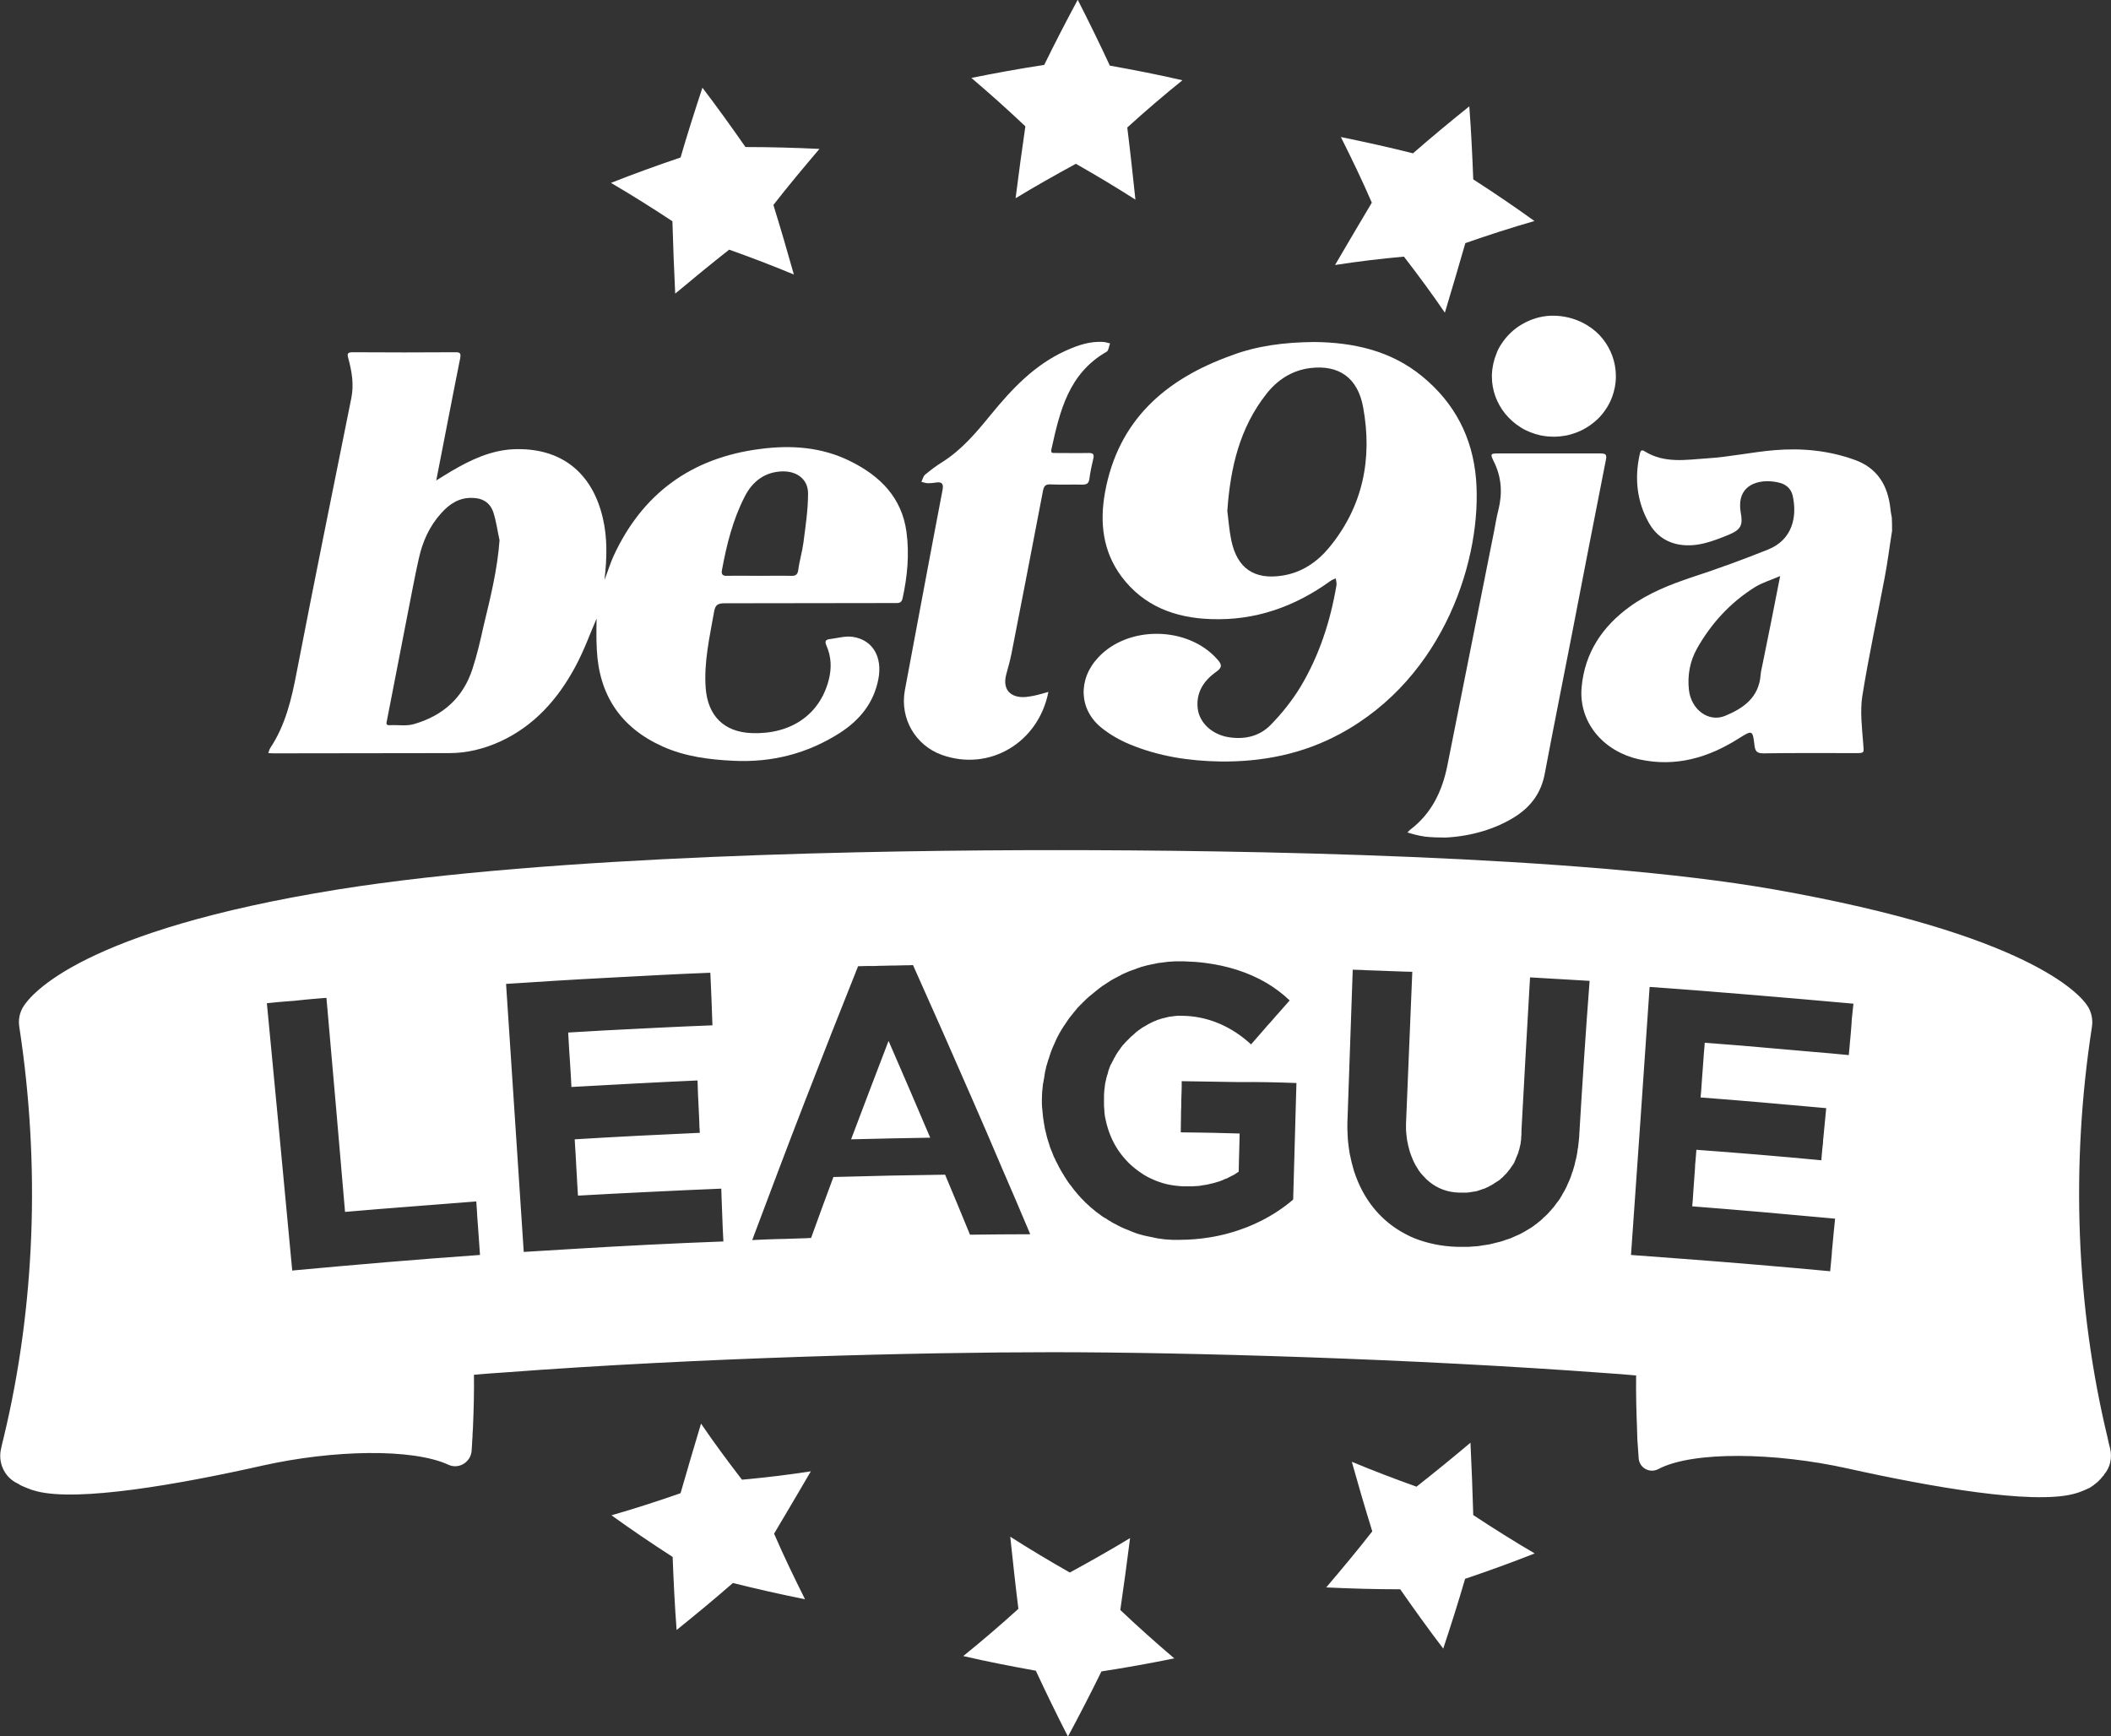 <?xml version="1.0" encoding="utf-8"?>
<!-- Generator: Adobe Illustrator 21.0.0, SVG Export Plug-In . SVG Version: 6.00 Build 0)  -->
<svg version="1.1" id="Layer_1" xmlns="http://www.w3.org/2000/svg" xmlns:xlink="http://www.w3.org/1999/xlink" x="0px" y="0px"
	 viewBox="0 0 907.3 746.3" enable-background="new 0 0 907.3 746.3" xml:space="preserve" fill="#ffffff">
<rect x="0" y="0" width="907.3" height="746.3" fill="#333333" stroke="none"/>
<g>
	<path d="M906.9,622.5c-0.4-1.5-0.8-3.1-1.1-4.7c-13.5-56-15.9-117-6.7-176.4c0.5-3.2-0.2-6.5-2-9.2c-3.3-4.9-25.2-30.6-134.6-49.9
		c-83.6-14.7-229.3-16.9-308.7-16.9c-75.6,0-216.3,2.2-308.5,16.9C35.1,400,13.3,427.4,10,432.7c-1.6,2.6-2.2,5.7-1.7,8.7
		c9.1,59.4,6.8,120.3-6.7,176.4c-0.4,1.6-0.8,3.1-1.1,4.7c-1.5,6,1.3,12.3,6.8,15c0.1,0,0.2,0.1,0.2,0.1c0,0-0.1,0-0.1,0
		c0,0,0,0,0.1,0c0.2,0.1,0.4,0.2,0.6,0.3c0.1,0.1,0.3,0.2,0.4,0.3c0.2,0.1,0.4,0.2,0.6,0.3c0.1,0.1,0.3,0.2,0.5,0.2
		c0.2,0.1,0.4,0.2,0.6,0.3c0.2,0.1,0.3,0.2,0.5,0.2c0.2,0.1,0.5,0.2,0.7,0.3c0.2,0.1,0.3,0.1,0.5,0.2c0.2,0.1,0.5,0.2,0.8,0.3
		c0.2,0.1,0.3,0.1,0.5,0.2c0.3,0.1,0.6,0.2,0.9,0.3c0.1,0,0.3,0.1,0.4,0.1c0.5,0.1,0.9,0.3,1.4,0.4c17.8,4.5,60.2-2.8,97.1-11.1
		c30-6.7,64.2-7.5,79.8-0.3c4.4,2,9.5-1.1,9.9-6c0.1-1,0.1-2,0.2-3.1c0,0,0,0,0,0c0-0.1,0-0.2,0-0.3c0.1-1,0.1-2,0.2-3.1
		c0-0.2,0-0.5,0-0.7c0.1-1,0.1-2,0.2-3c0-0.2,0-0.3,0-0.5c0,0,0,0,0,0c0.3-6.9,0.5-14.5,0.4-22c4.3-0.4,8.6-0.7,13.1-1
		c84.6-6.4,179.6-8.7,235.3-8.7c58.5,0,155,2.8,238.5,9c4.3,0.3,8.5,0.6,12.6,1c-0.1,7.8,0.1,15.8,0.4,22.9c0,0,0,0,0,0
		c0,0.2,0,0.4,0,0.6c0,1,0.1,1.9,0.1,2.9c0,0.2,0,0.4,0,0.7c0.2,3,0.4,5.9,0.6,8.5c0.3,4.2,4.8,6.6,8.5,4.6
		c14.9-7.8,50.2-7.1,81-0.3c36.9,8.2,79.3,15.5,97.1,11.1c0.5-0.1,1-0.3,1.4-0.4c0.2,0,0.3-0.1,0.4-0.1c0.3-0.1,0.6-0.2,0.9-0.3
		c0.2-0.1,0.3-0.1,0.5-0.2c0.3-0.1,0.5-0.2,0.8-0.3c0.2-0.1,0.3-0.1,0.5-0.2c0.2-0.1,0.5-0.2,0.7-0.3c0.2-0.1,0.3-0.2,0.5-0.2
		c0.2-0.1,0.4-0.2,0.6-0.3c0.2-0.1,0.3-0.2,0.5-0.2c0.2-0.1,0.4-0.2,0.6-0.3c0.1-0.1,0.3-0.2,0.4-0.3c0.2-0.1,0.4-0.2,0.5-0.3
		c0.1-0.1,0.3-0.2,0.4-0.3c0.2-0.1,0.3-0.2,0.5-0.4c0.1-0.1,0.3-0.2,0.4-0.3c0.2-0.1,0.3-0.2,0.5-0.4c0.1-0.1,0.2-0.2,0.4-0.3
		c0.1-0.1,0.3-0.2,0.4-0.4c0.1-0.1,0.2-0.2,0.3-0.3c0.1-0.1,0.3-0.3,0.4-0.4c0.1-0.1,0.2-0.2,0.3-0.3c0.1-0.1,0.2-0.3,0.3-0.4
		c0.1-0.1,0.2-0.2,0.3-0.3c0.1-0.1,0.2-0.3,0.3-0.4c0.1-0.1,0.2-0.2,0.3-0.3c0.1-0.1,0.2-0.2,0.3-0.4c0,0,0.1-0.1,0.1-0.1
		c0,0-0.1,0-0.1,0C906.9,630.9,907.9,626.6,906.9,622.5z M125.6,546.1c-3.6-38.3-7.2-76.6-10.9-114.9v0c3.8-0.4,6.9-0.7,9.9-0.9
		c0.5,0,1-0.1,1.5-0.1c1-0.1,1.9-0.2,2.9-0.3c1-0.1,1.9-0.2,2.9-0.3c2.5-0.2,5.2-0.5,8.4-0.7c2.7,30.7,5.4,61.3,8,92
		c9.4-0.8,18.8-1.6,28.2-2.3c9.4-0.7,18.8-1.5,28.2-2.2c0.2,2.3,0.3,4.3,0.4,6.2c0,0.5,0.1,0.9,0.1,1.4c0.1,0.9,0.1,1.8,0.2,2.6
		c0.3,3.9,0.5,7.6,0.9,12.8C179.4,541.3,152.5,543.6,125.6,546.1z M246.5,536.8c-7.1,0.4-14.3,0.9-21.4,1.3
		c-1.3-19.2-2.5-38.4-3.8-57.6c-1.3-19.2-2.5-38.4-3.8-57.6v0c7.3-0.5,14.6-0.9,21.9-1.4c14.6-0.9,29.3-1.6,43.9-2.4
		c7.3-0.4,14.6-0.7,22-1c0.4,9,0.6,13.5,0.9,22.6c-15.5,0.6-31,1.4-46.5,2.2c-5.2,0.3-10.3,0.6-15.5,0.9c0.3,5.3,0.5,9,0.8,13
		c0.2,3.1,0.4,6.3,0.6,10.4c18.1-1,36.1-2,54.2-2.8c0,1.1,0.1,2.2,0.1,3.2c0,1,0.1,2,0.1,2.9c0.2,3.7,0.3,6.8,0.5,10.4
		c0,0.9,0.1,1.9,0.1,2.9c0,0.5,0,1,0.1,1.5c0,0.5,0,1.1,0.1,1.6v0c-17.9,0.8-35.9,1.7-53.8,2.8c0.1,2.4,0.3,4.5,0.4,6.5
		s0.2,3.8,0.3,5.6c0.1,2.3,0.3,4.5,0.4,7.1c0.1,1.5,0.2,3.2,0.3,5c10.3-0.6,20.5-1.1,30.8-1.6c10.3-0.5,20.5-1,30.8-1.4
		c0,1.1,0.1,2.2,0.1,3.2c0.1,3,0.2,5.6,0.3,8.1c0,0.8,0.1,1.7,0.1,2.6c0,0.9,0.1,1.7,0.1,2.7c0.1,1.8,0.2,3.8,0.3,6.1
		C289.4,534.4,267.9,535.5,246.5,536.8z M442.8,530.5c-10.4,0-15.6,0.1-25.9,0.2c-4.2-10.3-6.4-15.5-10.7-25.8c-8,0.1-16,0.3-24,0.4
		c-8,0.2-16,0.4-24,0.6c-3.9,10.5-5.8,15.7-9.6,26.2c-0.6,0-1.2,0-1.8,0.1c-1.2,0-2.3,0.1-3.4,0.1c-1.1,0-2.1,0.1-3.1,0.1
		c-1,0-2,0.1-2.9,0.1c-1.4,0-2.8,0.1-4.3,0.1c-2.9,0.1-6,0.2-9.8,0.4c7.4-19.7,14.8-39.4,22.4-59s15.3-39.2,23.1-58.7
		c2.4-0.1,4.4-0.1,6.4-0.1c1,0,1.9,0,2.8-0.1c0.5,0,0.9,0,1.3,0c1.3,0,2.7-0.1,4-0.1c0.5,0,0.9,0,1.4,0c1.4,0,2.8-0.1,4.4-0.1
		c1.1,0,2.2,0,3.3-0.1c8.6,19.2,17.1,38.4,25.5,57.7c4.2,9.6,8.4,19.3,12.5,29C434.6,511.1,438.7,520.8,442.8,530.5L442.8,530.5z
		 M557.2,465.5c-0.5,16.7-0.9,33.4-1.4,50.1c-4.2,3.6-8.8,6.6-13.7,9.1c-2,1-4,1.9-6,2.7c-5.1,2-10.4,3.5-15.9,4.4
		c-4.3,0.7-8.7,1.1-13.1,1.1c-0.2,0-0.3,0-0.5,0c-0.4,0-0.9,0-1.3,0c-0.5,0-1,0-1.5,0c-0.5,0-1-0.1-1.6-0.1c-0.5,0-1-0.1-1.5-0.1
		c-0.5-0.1-1-0.1-1.5-0.2c-0.5-0.1-1-0.1-1.5-0.2c-0.5-0.1-1-0.2-1.5-0.3c-0.5-0.1-1-0.2-1.4-0.3c-0.5-0.1-1-0.2-1.5-0.3
		c-0.5-0.1-0.9-0.2-1.4-0.3c-0.5-0.1-1-0.3-1.5-0.4c-0.5-0.1-0.9-0.3-1.4-0.4c-0.5-0.2-1-0.3-1.4-0.5c-0.4-0.2-0.9-0.3-1.3-0.5
		c-0.5-0.2-0.9-0.4-1.4-0.6c-0.4-0.2-0.9-0.3-1.3-0.5c-0.5-0.2-0.9-0.4-1.4-0.6c-0.4-0.2-0.8-0.4-1.2-0.6c-0.5-0.2-0.9-0.5-1.3-0.7
		c-0.4-0.2-0.8-0.4-1.2-0.6c-0.4-0.2-0.9-0.5-1.3-0.8c-0.4-0.2-0.8-0.4-1.2-0.7c-0.4-0.3-0.8-0.6-1.3-0.8c-0.4-0.2-0.7-0.5-1.1-0.7
		c-0.4-0.3-0.8-0.6-1.2-0.9c-0.4-0.3-0.7-0.5-1.1-0.8c-0.4-0.3-0.8-0.6-1.2-1c-0.3-0.3-0.7-0.5-1-0.8c-0.4-0.3-0.8-0.7-1.1-1
		c-0.3-0.3-0.7-0.6-1-0.9c-0.4-0.3-0.7-0.7-1.1-1.1c-0.3-0.3-0.6-0.6-0.9-0.9c-0.4-0.4-0.7-0.7-1-1.1c-0.3-0.3-0.6-0.6-0.9-1
		c-0.3-0.4-0.7-0.8-1-1.2c-0.3-0.3-0.6-0.7-0.8-1c-0.3-0.4-0.6-0.8-0.9-1.2c-0.3-0.3-0.5-0.7-0.8-1c-0.3-0.4-0.6-0.9-0.9-1.3
		c-0.2-0.4-0.5-0.7-0.7-1.1c-0.3-0.4-0.6-0.9-0.8-1.3c-0.2-0.4-0.5-0.7-0.7-1.1c-0.3-0.5-0.5-0.9-0.8-1.4c-0.2-0.4-0.4-0.7-0.6-1.1
		c-0.2-0.5-0.5-1-0.7-1.4c-0.2-0.4-0.4-0.8-0.6-1.1c-0.2-0.5-0.4-1-0.7-1.5c-0.2-0.4-0.4-0.8-0.5-1.2c-0.2-0.5-0.4-1-0.6-1.5
		c-0.2-0.4-0.3-0.8-0.5-1.2c-0.2-0.5-0.4-1.1-0.5-1.6c-0.1-0.4-0.3-0.8-0.4-1.2c-0.2-0.5-0.3-1.1-0.5-1.6c-0.1-0.4-0.2-0.8-0.3-1.2
		c-0.1-0.6-0.3-1.1-0.4-1.7c-0.1-0.4-0.2-0.8-0.3-1.2c-0.1-0.6-0.2-1.2-0.3-1.8c-0.1-0.4-0.2-0.8-0.2-1.2c-0.1-0.6-0.2-1.3-0.3-1.9
		c0-0.4-0.1-0.7-0.1-1.1c-0.1-0.7-0.1-1.4-0.2-2.1c0-0.3-0.1-0.6-0.1-0.9c-0.1-1-0.1-2-0.1-3.1c0-0.1,0-0.1,0-0.2s0-0.1,0-0.2v0
		c0,0,0,0,0,0c0-1,0.1-2,0.1-3c0-0.3,0.1-0.7,0.1-1c0.1-0.7,0.1-1.3,0.2-2c0-0.4,0.1-0.8,0.2-1.2c0.1-0.6,0.2-1.2,0.3-1.8
		c0.1-0.4,0.2-0.8,0.2-1.3c0.1-0.6,0.2-1.1,0.3-1.7c0.1-0.4,0.2-0.9,0.3-1.3c0.1-0.5,0.2-1.1,0.4-1.6c0.1-0.4,0.3-0.9,0.4-1.3
		c0.1-0.5,0.3-1,0.5-1.5c0.1-0.4,0.3-0.9,0.4-1.3c0.2-0.5,0.3-1,0.5-1.5c0.2-0.4,0.3-0.9,0.5-1.3c0.2-0.5,0.4-1,0.6-1.4
		c0.2-0.4,0.4-0.8,0.6-1.3c0.2-0.5,0.4-0.9,0.6-1.4c0.2-0.4,0.4-0.8,0.6-1.2c0.2-0.4,0.5-0.9,0.7-1.3c0.2-0.4,0.5-0.8,0.7-1.2
		c0.2-0.4,0.5-0.9,0.8-1.3c0.2-0.4,0.5-0.8,0.8-1.2c0.3-0.4,0.5-0.8,0.8-1.2c0.3-0.4,0.5-0.8,0.8-1.2c0.3-0.4,0.6-0.8,0.9-1.2
		c0.3-0.4,0.6-0.7,0.9-1.1c0.3-0.4,0.6-0.8,0.9-1.1c0.3-0.4,0.6-0.7,0.9-1.1c0.3-0.4,0.6-0.7,1-1.1c0.3-0.3,0.6-0.7,1-1
		c0.3-0.4,0.7-0.7,1-1c0.3-0.3,0.7-0.7,1-1c0.4-0.3,0.7-0.7,1.1-1c0.4-0.3,0.7-0.6,1.1-0.9c0.4-0.3,0.7-0.6,1.1-0.9
		c0.4-0.3,0.7-0.6,1.1-0.9c0.4-0.3,0.8-0.6,1.1-0.9c0.4-0.3,0.8-0.6,1.1-0.8c0.4-0.3,0.8-0.6,1.2-0.8c0.4-0.3,0.8-0.5,1.2-0.8
		c0.4-0.3,0.8-0.5,1.2-0.8c0.4-0.2,0.8-0.5,1.2-0.7c0.4-0.2,0.8-0.5,1.3-0.7c0.4-0.2,0.8-0.4,1.3-0.7c0.4-0.2,0.9-0.4,1.3-0.7
		c0.4-0.2,0.9-0.4,1.3-0.6c0.4-0.2,0.9-0.4,1.4-0.6c0.4-0.2,0.9-0.4,1.3-0.5c0.5-0.2,0.9-0.4,1.4-0.5c0.4-0.2,0.9-0.3,1.3-0.5
		c0.5-0.2,0.9-0.3,1.4-0.5c0.5-0.1,0.9-0.3,1.4-0.4c0.5-0.1,1-0.3,1.5-0.4c0.5-0.1,0.9-0.2,1.4-0.3c0.5-0.1,1-0.2,1.5-0.3
		c0.5-0.1,1-0.2,1.4-0.3c0.5-0.1,1-0.2,1.5-0.2c0.5-0.1,1-0.1,1.5-0.2c0.5-0.1,1-0.1,1.5-0.2c0.5,0,1-0.1,1.5-0.1
		c0.5,0,1-0.1,1.6-0.1c0.5,0,1,0,1.5,0c0.2,0,0.4,0,0.7,0c0.6,0,1.2,0,1.8,0h0c3.1,0.1,6.2,0.3,9.2,0.7c9.2,1.2,18.2,3.9,26.2,8.6
		c3.5,2.1,6.9,4.6,9.9,7.5v0c-1.7,1.9-3.1,3.5-4.5,5.1c-0.3,0.4-0.7,0.8-1,1.1c-0.6,0.7-1.3,1.5-1.9,2.2c-0.6,0.7-1.2,1.4-1.9,2.1
		c-0.6,0.7-1.2,1.4-1.9,2.2c-0.6,0.7-1.3,1.5-2,2.3c-1,1.2-2.2,2.5-3.4,3.9c-8.3-7.7-18.7-12.3-30-12.3c-0.3,0-0.6,0-0.9,0
		c-0.3,0-0.6,0-0.8,0c-0.3,0-0.6,0.1-0.9,0.1c-0.3,0-0.5,0-0.8,0.1c-0.3,0-0.6,0.1-0.9,0.1c-0.3,0-0.5,0.1-0.8,0.1
		c-0.3,0.1-0.6,0.1-0.9,0.2c-0.3,0.1-0.5,0.1-0.8,0.2c-0.3,0.1-0.6,0.2-0.9,0.2c-0.2,0.1-0.5,0.1-0.7,0.2c-0.3,0.1-0.6,0.2-0.9,0.3
		c-0.2,0.1-0.4,0.1-0.7,0.2c-0.3,0.1-0.6,0.2-0.9,0.4c-0.2,0.1-0.4,0.2-0.6,0.2c-0.3,0.1-0.6,0.3-0.9,0.4c-0.2,0.1-0.4,0.2-0.6,0.3
		c-0.3,0.2-0.6,0.3-1,0.5c-0.2,0.1-0.4,0.2-0.5,0.3c-0.3,0.2-0.7,0.4-1,0.6c-0.1,0.1-0.3,0.2-0.4,0.2c-0.3,0.2-0.7,0.4-1,0.6
		c-0.1,0.1-0.3,0.2-0.4,0.3c-0.3,0.2-0.7,0.5-1,0.7c-0.1,0.1-0.3,0.2-0.4,0.3c-0.3,0.2-0.7,0.5-1,0.8c-0.1,0.1-0.2,0.2-0.3,0.3
		c-0.3,0.3-0.7,0.6-1,0.9c-0.1,0.1-0.2,0.2-0.3,0.2c-0.3,0.3-0.6,0.6-0.9,0.9c-0.1,0.1-0.2,0.2-0.3,0.3c-0.3,0.3-0.6,0.6-0.9,0.9
		c-0.1,0.1-0.2,0.2-0.3,0.3c-0.3,0.3-0.6,0.6-0.9,1c-0.1,0.1-0.2,0.2-0.3,0.3c-0.3,0.3-0.5,0.6-0.8,1c-0.1,0.1-0.2,0.2-0.3,0.4
		c-0.2,0.3-0.5,0.7-0.7,1c-0.1,0.1-0.2,0.3-0.3,0.4c-0.2,0.3-0.4,0.6-0.6,0.9c-0.1,0.2-0.2,0.3-0.3,0.5c-0.2,0.3-0.4,0.6-0.5,0.9
		c-0.1,0.2-0.2,0.4-0.3,0.5c-0.2,0.3-0.4,0.6-0.5,1c-0.1,0.2-0.2,0.3-0.3,0.5c-0.2,0.3-0.3,0.7-0.5,1c-0.1,0.2-0.2,0.4-0.3,0.5
		c-0.2,0.3-0.3,0.7-0.4,1c-0.1,0.2-0.2,0.4-0.2,0.5c-0.1,0.3-0.2,0.6-0.3,0.9c-0.1,0.2-0.2,0.4-0.2,0.7c-0.1,0.3-0.2,0.5-0.2,0.8
		c-0.1,0.3-0.2,0.6-0.3,0.8c-0.1,0.3-0.1,0.5-0.2,0.8c-0.1,0.3-0.2,0.6-0.2,0.9c-0.1,0.3-0.1,0.5-0.2,0.8c-0.1,0.3-0.1,0.6-0.2,0.9
		c0,0.3-0.1,0.6-0.1,0.8c0,0.3-0.1,0.6-0.1,0.9c0,0.3-0.1,0.6-0.1,0.8c0,0.3-0.1,0.6-0.1,0.9c-0.1,1.1-0.1,2.3-0.1,3.4
		c0,0.1,0,0.2,0,0.3c0,0.6,0,1.2,0,1.8c0,0.6,0,1.2,0.1,1.8c0,0.6,0.1,1.2,0.1,1.8c0.1,1.2,0.3,2.3,0.6,3.5c0.5,2.3,1.2,4.5,2.1,6.7
		c0.9,2.1,2,4.2,3.3,6.1c1.3,1.9,2.8,3.7,4.4,5.3c0.8,0.8,1.7,1.6,2.6,2.3c1.3,1.1,2.8,2.1,4.2,3c1,0.6,2,1.1,3.1,1.6
		c1,0.5,2.1,0.9,3.2,1.3c1.1,0.4,2.2,0.7,3.4,1c2.3,0.5,4.7,0.8,7.1,0.9c0.7,0,1.4,0,2.1,0c0.5,0,1,0,1.5,0c0.6,0,1.2-0.1,1.7-0.1
		c0.5,0,1-0.1,1.5-0.1c0.6-0.1,1.1-0.2,1.7-0.3c0.5-0.1,0.9-0.1,1.4-0.2c0.6-0.1,1.1-0.3,1.7-0.4c0.4-0.1,0.9-0.2,1.3-0.3
		c0.6-0.2,1.1-0.3,1.7-0.5c0.4-0.1,0.8-0.2,1.2-0.4c0.6-0.2,1.1-0.4,1.7-0.7c0.4-0.2,0.7-0.3,1.1-0.4c0.6-0.3,1.2-0.6,1.7-0.9
		c0.3-0.2,0.6-0.3,0.9-0.4c0.8-0.5,1.7-1,2.5-1.6c0.1-3.3,0.1-5.8,0.2-8.2c0.1-2.5,0.1-4.9,0.2-8.2c-1.3,0-2.4-0.1-3.6-0.1
		c-2.8-0.1-5.3-0.1-7.6-0.2c-1.9,0-3.8-0.1-5.8-0.1c-2.5,0-5.1-0.1-8.3-0.1v0c0-2.7,0.1-5.1,0.1-7.2c0-1.3,0-2.5,0.1-3.8
		c0-1.6,0-3.3,0.1-5.1s0.1-3.7,0.1-5.9c8.3,0.1,16.6,0.3,25,0.4C540.6,465,548.9,465.2,557.2,465.5L557.2,465.5z M678.8,487.2
		c0,1-0.1,1.9-0.2,2.8c0,0.3-0.1,0.6-0.1,0.9c-0.1,0.6-0.1,1.2-0.2,1.8c0,0.4-0.1,0.7-0.2,1.1c-0.1,0.5-0.1,1.1-0.2,1.6
		c-0.1,0.4-0.1,0.7-0.2,1.1c-0.1,0.5-0.2,1-0.3,1.5c-0.1,0.4-0.2,0.8-0.3,1.1c-0.1,0.5-0.2,0.9-0.3,1.4c-0.1,0.4-0.2,0.8-0.3,1.1
		c-0.1,0.4-0.3,0.9-0.4,1.3c-0.1,0.4-0.2,0.7-0.4,1.1c-0.1,0.4-0.3,0.9-0.4,1.3c-0.1,0.4-0.3,0.7-0.4,1.1c-0.2,0.4-0.3,0.8-0.5,1.2
		c-0.2,0.4-0.3,0.7-0.5,1.1c-0.2,0.4-0.4,0.8-0.5,1.2c-0.2,0.4-0.4,0.7-0.5,1c-0.2,0.4-0.4,0.8-0.6,1.1c-0.2,0.3-0.4,0.7-0.6,1
		c-0.2,0.4-0.4,0.7-0.6,1.1c-0.2,0.3-0.4,0.6-0.6,1c-0.2,0.3-0.4,0.7-0.7,1c-0.2,0.3-0.4,0.6-0.7,0.9c-0.2,0.3-0.5,0.7-0.7,1
		c-0.2,0.3-0.5,0.6-0.7,0.9c-0.3,0.3-0.5,0.6-0.8,0.9c-0.2,0.3-0.5,0.6-0.8,0.9c-0.3,0.3-0.5,0.6-0.8,0.9c-0.3,0.3-0.5,0.5-0.8,0.8
		c-0.3,0.3-0.6,0.6-0.9,0.8c-0.3,0.3-0.6,0.5-0.8,0.8c-0.3,0.3-0.6,0.5-0.9,0.8c-0.3,0.2-0.6,0.5-0.9,0.7c-0.3,0.3-0.6,0.5-0.9,0.7
		c-0.3,0.2-0.6,0.5-0.9,0.7c-0.3,0.2-0.7,0.5-1,0.7c-0.3,0.2-0.6,0.4-1,0.6c-0.3,0.2-0.7,0.4-1,0.6c-0.3,0.2-0.7,0.4-1,0.6
		c-0.4,0.2-0.7,0.4-1.1,0.6c-0.3,0.2-0.7,0.4-1,0.5c-0.4,0.2-0.7,0.4-1.1,0.5c-0.4,0.2-0.7,0.3-1.1,0.5c-0.4,0.2-0.8,0.3-1.1,0.5
		c-0.4,0.2-0.7,0.3-1.1,0.4c-0.4,0.2-0.8,0.3-1.2,0.4c-0.4,0.1-0.8,0.3-1.1,0.4c-0.4,0.1-0.8,0.3-1.2,0.4c-0.4,0.1-0.8,0.2-1.2,0.3
		c-0.4,0.1-0.8,0.2-1.2,0.3c-0.4,0.1-0.8,0.2-1.2,0.3c-0.4,0.1-0.9,0.2-1.3,0.3c-0.4,0.1-0.8,0.2-1.2,0.2c-0.4,0.1-0.9,0.2-1.3,0.2
		c-0.4,0.1-0.8,0.1-1.2,0.2c-0.4,0.1-0.9,0.1-1.3,0.2c-0.4,0-0.8,0.1-1.3,0.1c-0.5,0-0.9,0.1-1.4,0.1c-0.4,0-0.9,0.1-1.3,0.1
		c-0.5,0-0.9,0-1.4,0c-0.4,0-0.9,0-1.3,0c-0.1,0-0.3,0-0.4,0c-0.7,0-1.3,0-2,0c-6.7-0.2-12.7-1.5-18.1-3.6c-1.5-0.6-3-1.3-4.4-2.1
		c-8.5-4.5-15-11.6-19.1-20.2c-0.7-1.4-1.3-2.9-1.9-4.5c-0.3-0.8-0.5-1.5-0.8-2.3c-0.7-2.4-1.3-4.8-1.8-7.3
		c-0.3-1.7-0.5-3.4-0.7-5.2s-0.2-3.5-0.3-5.3c0-0.9,0-1.8,0-2.7c0.8-22,1.5-44,2.3-65.9c1.3,0,2.5,0.1,3.6,0.1c0.6,0,1.1,0,1.7,0.1
		c2.2,0.1,4.1,0.1,6.1,0.2c3.4,0.1,6.6,0.3,10.6,0.4c1.1,0,2.3,0.1,3.6,0.1v0c-0.9,21.8-1.8,43.5-2.7,65.3c0,0.4,0,0.9,0,1.3
		c0,0.9,0,1.8,0.1,2.7c0.1,0.9,0.2,1.8,0.3,2.7c0.3,1.8,0.7,3.5,1.2,5.2c0.4,1.3,0.9,2.5,1.4,3.7c0.7,1.6,1.6,3.1,2.5,4.5
		c0.5,0.7,1,1.4,1.6,2c3.9,4.5,9.3,7.5,16.3,7.5c0.3,0,0.5,0,0.8,0c0.2,0,0.5,0,0.7,0c0.2,0,0.5,0,0.7,0c0.2,0,0.4,0,0.7,0
		c0.2,0,0.4-0.1,0.7-0.1c0.2,0,0.4,0,0.7-0.1c0.2,0,0.4-0.1,0.7-0.1c0.2,0,0.4-0.1,0.6-0.1c0.2,0,0.4-0.1,0.7-0.1
		c0.2,0,0.4-0.1,0.6-0.1c0.2-0.1,0.4-0.1,0.6-0.2c0.2-0.1,0.4-0.1,0.6-0.2c0.2-0.1,0.4-0.1,0.6-0.2c0.2-0.1,0.4-0.1,0.6-0.2
		c0.2-0.1,0.4-0.2,0.6-0.2c0.2-0.1,0.4-0.1,0.6-0.2c0.2-0.1,0.4-0.2,0.6-0.3c0.2-0.1,0.4-0.2,0.5-0.2c0.2-0.1,0.4-0.2,0.6-0.3
		c0.2-0.1,0.3-0.2,0.5-0.3c0.2-0.1,0.4-0.2,0.6-0.3c0.2-0.1,0.3-0.2,0.5-0.3c0.2-0.1,0.4-0.2,0.6-0.4c0.2-0.1,0.3-0.2,0.5-0.3
		c0.2-0.1,0.4-0.3,0.6-0.4c0.2-0.1,0.3-0.2,0.5-0.3c0.2-0.1,0.4-0.3,0.6-0.4c0.1-0.1,0.3-0.2,0.4-0.3c0.2-0.2,0.4-0.3,0.5-0.5
		c0.1-0.1,0.3-0.2,0.4-0.3c0.2-0.2,0.4-0.3,0.5-0.5c0.1-0.1,0.3-0.2,0.4-0.4c0.2-0.2,0.3-0.4,0.5-0.5c0.1-0.1,0.2-0.2,0.4-0.4
		c0.2-0.2,0.3-0.4,0.5-0.6c0.1-0.1,0.2-0.3,0.3-0.4c0.2-0.2,0.3-0.4,0.5-0.6c0.1-0.1,0.2-0.3,0.3-0.4c0.2-0.2,0.3-0.4,0.4-0.6
		c0.1-0.1,0.2-0.3,0.3-0.4c0.1-0.2,0.3-0.4,0.4-0.6c0.1-0.1,0.2-0.3,0.3-0.4c0.1-0.2,0.2-0.4,0.4-0.7c0.1-0.2,0.2-0.3,0.2-0.5
		c0.1-0.2,0.2-0.4,0.3-0.7c0.1-0.2,0.2-0.3,0.2-0.5c0.1-0.2,0.2-0.5,0.3-0.7c0.1-0.2,0.1-0.3,0.2-0.5c0.1-0.2,0.2-0.5,0.3-0.7
		c0.1-0.2,0.1-0.3,0.2-0.5c0.1-0.3,0.2-0.5,0.2-0.8c0-0.2,0.1-0.3,0.2-0.5c0.1-0.3,0.1-0.5,0.2-0.8c0-0.2,0.1-0.3,0.1-0.5
		c0.1-0.3,0.1-0.5,0.2-0.8c0-0.2,0.1-0.3,0.1-0.5c0.1-0.3,0.1-0.6,0.1-0.9c0-0.2,0.1-0.3,0.1-0.5c0-0.3,0.1-0.6,0.1-0.9
		c0-0.2,0-0.3,0-0.5c0-0.3,0-0.6,0.1-1c0-0.1,0-0.3,0-0.4c0-0.5,0-0.9,0-1.4c1.2-22,2.4-44,3.7-66c0.6,0,1.3,0.1,1.9,0.1
		c1.8,0.1,3.5,0.2,5,0.3c6.2,0.4,11,0.6,18.7,1.1C681.5,443.8,680.1,465.5,678.8,487.2z M796.3,434.2c-0.1,1-0.2,2-0.3,2.9
		c-0.1,0.9-0.2,1.8-0.2,2.7s-0.2,1.7-0.2,2.5s-0.2,1.7-0.2,2.5c-0.2,1.7-0.3,3.5-0.5,5.5c-0.1,1-0.2,2.1-0.3,3.2
		c-5.2-0.5-10.3-1-15.5-1.4c-10.3-0.9-20.6-1.8-30.9-2.7c-5.2-0.4-10.3-0.8-15.5-1.2c-0.1,1.8-0.3,3.3-0.4,4.8
		c-0.1,1-0.1,1.9-0.2,2.9c-0.1,0.9-0.1,1.8-0.2,2.7c-0.1,1.3-0.2,2.6-0.3,4c-0.1,0.9-0.1,1.8-0.2,2.8c-0.1,0.9-0.1,1.9-0.2,3
		c-0.1,1-0.2,2.1-0.3,3.3c9,0.7,18,1.4,27,2.2c9,0.8,18,1.6,27,2.4v0c-0.5,5.1-0.8,8.7-1.2,12.5c-0.1,0.8-0.2,1.7-0.2,2.6
		c-0.1,0.9-0.2,1.8-0.3,2.7c-0.1,1.4-0.3,3-0.4,4.6c-17.9-1.7-35.8-3.2-53.7-4.5c-0.1,1.8-0.3,3.5-0.4,5c-0.1,1-0.2,2-0.2,3
		c-0.2,2.8-0.4,5.4-0.6,8.3c-0.1,0.9-0.1,1.9-0.2,3c-0.1,1.5-0.2,3.2-0.4,5c20.5,1.6,41,3.4,61.4,5.3c-0.1,1.1-0.2,2.2-0.3,3.2
		c-0.1,1-0.2,2-0.3,2.9c-0.2,2.3-0.4,4.3-0.6,6.5c-0.1,0.8-0.2,1.7-0.2,2.6c-0.2,2.2-0.4,4.6-0.7,7.4c-21.4-2-42.8-3.8-64.2-5.4
		c-7.1-0.5-14.3-1.1-21.4-1.6v0c2.7-38.4,5.4-76.8,8-115.2c14.6,1,29.2,2.2,43.8,3.4s29.2,2.5,43.8,3.8
		C796.5,432.2,796.4,433.2,796.3,434.2z"/>
	<path d="M365.8,489.7c11.3-0.3,22.7-0.5,34-0.7c-5.9-13.9-11.9-27.8-17.9-41.6C376.5,461.5,371.1,475.6,365.8,489.7z"/>
</g>
<path fill-rule="evenodd" clip-rule="evenodd" d="M313.4,107.3c9.5,3.4,18.7,6.9,27.8,10.7c-2.8-10-5.7-19.9-8.8-29.9
	c6.3-8.1,13-16.1,19.8-24.1c-10.6-0.5-21.1-0.8-31.8-0.8c-6-8.6-12.1-17.1-18.5-25.5c-3.3,10-6.5,20-9.4,30
	c-10.1,3.4-20,7-29.9,10.9c9,5.3,17.8,10.8,26.4,16.5c0.3,10.4,0.7,20.8,1.2,31.1C297.9,119.8,305.5,113.5,313.4,107.3z"/>
<path fill-rule="evenodd" clip-rule="evenodd" d="M603.4,110.3c6.1,7.9,12,15.9,17.6,24.1c3-9.9,5.9-19.9,8.8-29.9
	c9.7-3.4,19.6-6.6,29.7-9.5c-8.6-6.2-17.3-12.1-26.3-17.9c-0.4-10.4-0.9-20.9-1.7-31.4c-8.2,6.6-16.3,13.3-24.2,20.2
	c-10.3-2.6-20.7-4.9-31-7c4.7,9.4,9.2,18.7,13.3,28.2c-5.3,8.9-10.6,17.9-15.8,26.8C583.5,112.4,593.4,111.2,603.4,110.3z"/>
<path fill-rule="evenodd" clip-rule="evenodd" d="M488,85.8c-1.1-10.3-2.2-20.6-3.5-31c7.6-6.9,15.5-13.7,23.7-20.3
	c-10.3-2.4-20.7-4.4-31.2-6.3c-4.4-9.5-9-18.9-13.8-28.3c-5,9.3-9.8,18.6-14.4,28c-10.5,1.6-21,3.5-31.3,5.6
	c8,6.8,15.7,13.7,23.2,20.8c-1.5,10.3-2.9,20.6-4.2,30.9c8.4-5.1,17.1-10,25.9-14.8C471.2,75.4,479.7,80.5,488,85.8z"/>
<path fill-rule="evenodd" clip-rule="evenodd" d="M608.8,639c-9.5-3.4-18.7-6.9-27.8-10.7c2.8,10,5.7,19.9,8.8,29.9
	c-6.3,8.1-13,16.1-19.8,24.1c10.6,0.5,21.1,0.8,31.8,0.8c6,8.6,12.1,17.1,18.5,25.5c3.3-10,6.5-20,9.4-30c10.1-3.4,20-7,29.9-10.9
	c-9-5.3-17.8-10.8-26.4-16.5c-0.3-10.4-0.7-20.8-1.2-31.1C624.4,626.5,616.7,632.8,608.8,639z"/>
<path fill-rule="evenodd" clip-rule="evenodd" d="M318.9,636c-6.1-7.9-12-15.9-17.6-24.1c-3,9.9-5.9,19.9-8.8,29.9
	c-9.7,3.4-19.6,6.6-29.7,9.5c8.6,6.2,17.3,12.1,26.3,17.9c0.4,10.4,0.9,20.9,1.7,31.4c8.2-6.6,16.3-13.3,24.2-20.2
	c10.3,2.6,20.7,4.9,31,7c-4.7-9.4-9.2-18.7-13.3-28.2c5.3-8.9,10.6-17.9,15.8-26.8C338.8,633.9,328.9,635.1,318.9,636z"/>
<path fill-rule="evenodd" clip-rule="evenodd" d="M434.2,660.5c1.1,10.3,2.2,20.6,3.5,31c-7.6,6.9-15.5,13.7-23.7,20.3
	c10.3,2.4,20.7,4.4,31.2,6.3c4.4,9.5,9,18.9,13.8,28.3c5-9.3,9.8-18.6,14.4-28c10.5-1.6,21-3.5,31.3-5.6c-8-6.8-15.7-13.7-23.2-20.8
	c1.5-10.3,2.9-20.6,4.2-30.9c-8.4,5.1-17.1,10-25.9,14.8C451,670.9,442.5,665.8,434.2,660.5z"/>
<g>
	<g id="bet9ja">
		<g>
			<path fill-rule="evenodd" clip-rule="evenodd" d="M813.2,228.2c-1.1,6.7-1.9,13.5-3.2,20.2c-3.2,17-6.9,33.9-9.6,50.9
				c-1,6.6-0.1,13.6,0.4,20.3c0.3,4.1,0.7,4.1-3.4,4.1c-13.1,0-26.3-0.1-39.4,0.1c-2.5,0-3.6-0.6-3.9-3.2c-0.8-6.9-0.9-6.9-6.8-3.2
				c-13.1,8.3-27.1,12.4-42.7,9c-15.9-3.5-26.3-16.4-24.8-31.3c1.4-14.6,8.9-25.8,20.6-34.3c8.1-5.9,17.3-9.5,26.8-12.7
				c11-3.6,22-7.6,32.7-11.9c10.5-4.2,12.6-14.1,10.6-23.1c-0.6-2.7-2.5-4.7-5.3-5.5c-6.8-1.9-15.3-0.5-17,6.7
				c-0.4,1.8-0.4,3.8-0.1,5.6c1.1,5.8,0.3,7.7-5.2,10c-6.7,2.7-13.5,5.4-21,4.2c-6-1-10.4-4.3-13.3-9.5c-5.1-9.2-6.1-19-3.9-29.1
				c0.3-1.3,0.5-2.6,2.2-1.5c8.5,5.3,17.8,3.6,26.9,3c9.6-0.6,19.2-2.7,28.8-3.5c11.7-1,23.2,0.1,34.4,4.1
				c9.9,3.5,14.4,11,15.5,21.1c0.1,1.3,0.4,2.5,0.6,3.8C813.2,224.4,813.2,226.3,813.2,228.2z M765.1,247.6
				c-4.1,1.8-7.7,2.8-10.9,4.8c-10.5,6.6-18.7,15.5-24.8,26.3c-3.1,5.5-4.2,11.6-3.5,17.9c1,8.4,8.4,14,15.5,11.1
				c7.8-3.2,14.5-7.8,15.3-17.5c0.1-1.7,0.6-3.3,0.9-5C760.1,273.1,762.5,260.9,765.1,247.6z"/>
			<path fill-rule="evenodd" clip-rule="evenodd" d="M612.5,359.6c-0.2,0-0.4,0-0.5-0.1c-2.4-0.3-4.8-1-7.1-1.7c0,0,1-1,1.1-1.1
				c9.3-7,13.9-16.7,16.1-27.8c6.7-33.4,13.3-66.9,20-100.3c0.6-3.1,1.1-6.3,1.9-9.4c1.8-7.2,1.4-14.1-2-20.9
				c-1.6-3.3-1.4-3.4,2.2-3.4c14.5,0,29.1,0,43.6,0c2.3,0,2.9,0.4,2.4,2.8c-4.9,24.8-9.7,49.6-14.5,74.4c-3.9,20.2-8,40.4-11.8,60.6
				c-1.5,7.9-5.7,13.7-12.2,18c-8.9,5.8-19.9,8.8-30.5,9.3C618.3,360,615.3,359.9,612.5,359.6z"/>
			<path fill-rule="evenodd" clip-rule="evenodd" d="M256.4,265.9c-2.5,5.7-5.3,13.6-9.2,20.8c-7.5,13.9-17.7,25.4-32.4,32.1
				c-6.9,3.1-14.1,4.9-21.7,4.9c-25.2,0.1-50.5,0-75.7,0.1c-0.6,0-1.2-0.1-2.1-0.1c0.3-0.8,0.5-1.6,0.8-2.1
				c6.6-9.9,9.2-21.1,11.4-32.6c7.6-39.3,15.6-78.6,23.5-117.9c1.2-5.9,0.2-11.5-1.3-17.1c-0.6-2-0.3-2.6,1.9-2.6
				c14.8,0.1,29.5,0.1,44.3,0c2,0,2.2,0.6,1.9,2.5c-3.5,17.4-6.8,34.9-10.3,52.6c2.3-1.4,4.5-2.8,6.7-4.1c8.2-4.8,16.7-8.8,26.3-9.3
				c20.3-0.9,34,9.7,38.6,29.6c2,8.5,1.8,17.2,0.7,26.6c1.5-3.9,2.5-7.2,3.9-10.3c12.4-26.9,33.5-42.2,62.8-46
				c13.5-1.8,26.7-0.9,39.1,5.3c12.7,6.3,22,15.6,24,30.3c1.3,9.6,0.4,19.2-1.7,28.7c-0.5,2.1-1.9,1.9-3.4,1.9
				c-24.4,0-48.7,0.1-73.1,0.1c-2.9,0-4,0.7-4.5,3.7c-1.9,10.8-4.4,21.5-3.6,32.7c0.9,12,7.9,19,19.9,19.4c16.8,0.6,29.2-8,33-22.9
				c1.3-5,1.1-10-1-14.7c-0.8-1.8-0.4-2.6,1.4-2.8c3.2-0.4,6.6-1.4,9.7-1c8.8,1.2,13.1,8.7,11.2,18.3c-2,10.2-8,17.5-16.5,23
				c-13.9,8.9-29.2,12.8-45.7,12c-10.5-0.5-20.9-1.8-30.6-6.2c-18-8.1-27.3-22.2-28.2-41.8C256.2,273.8,256.4,268.9,256.4,265.9z
				 M214.7,232.2c-0.9-4-1.4-8.2-2.7-12.1c-1.4-4.1-4.7-6.1-9.2-6.1c-5.5-0.1-9.6,2.6-13.1,6.5c-5.1,5.6-8.1,12.3-9.7,19.6
				c-1.8,7.9-3.2,15.9-4.8,23.8c-3,15.3-5.9,30.6-8.9,45.8c-0.2,1.1-0.6,2.1,1.2,2c3.5-0.2,7.2,0.5,10.5-0.5
				c12.4-3.6,21.1-11.3,25.1-23.8c2-6.1,3.4-12.3,4.8-18.6C210.8,256.8,213.8,244.7,214.7,232.2z M326.4,247.5c4.5,0,9-0.1,13.4,0
				c2,0.1,3-0.3,3.3-2.6c0.5-3.9,1.7-7.7,2.2-11.6c0.9-7,2-14.1,2-21.2c0-6-4.6-9.5-10.7-9.5c-7.8,0.1-13.2,4.3-16.5,10.8
				c-5.1,9.9-7.8,20.7-9.8,31.6c-0.4,2,0.4,2.6,2.3,2.5C317.3,247.4,321.9,247.5,326.4,247.5z"/>
			<path fill-rule="evenodd" clip-rule="evenodd" d="M565,147c16.3,0.2,32.6,3.5,46.3,14.8c13.9,11.4,21.6,26.2,23.1,44.1
				c2.7,33.3-13.2,85.2-58.6,109.6c-16,8.6-33.2,12-51.2,11.8c-13.5-0.2-26.6-2.2-39.1-7.4c-4.3-1.8-8.5-4.2-12.1-7.1
				c-9.7-7.8-10.2-20.8-1.4-30.2c12.9-13.9,38.6-13.5,51.2,0.8c1.9,2.1,2.3,3.4-0.4,5.3c-5.4,3.8-8.9,9-8,16
				c0.8,6.1,6.2,10.9,12.9,12.1c7,1.2,13.5-0.2,18.4-5.2c4.8-4.9,9.2-10.4,12.8-16.3c8.1-13.5,12.9-28.3,15.5-43.7
				c0.2-0.9-0.2-2-0.3-3c-0.8,0.4-1.7,0.6-2.4,1.2c-15.3,11-32.2,17-51.2,16.3c-15.4-0.5-28.9-5.5-38.5-18.3
				c-8-10.8-9.4-23.1-7.1-36c5.6-31.1,25.9-48.8,54.3-59C540.3,148.6,552.1,147.1,565,147z M527.5,219.6c0.5,3.8,0.8,8.3,1.7,12.6
				c2.5,12.1,9.9,17.1,22,15.2c8.3-1.3,14.9-5.8,20.1-12.1c14.5-17.6,18.6-38.1,14.6-60.1c-2.3-12.9-10.5-18.5-22.8-17
				c-7.8,1-14,5-18.8,11.1C532.8,183.9,528.8,201,527.5,219.6z"/>
			<path fill-rule="evenodd" clip-rule="evenodd" d="M450.6,297.4c-4.3,21.9-25.4,34.3-45.7,27.1c-11.5-4.1-18.2-15.7-16-27.8
				c5.4-28.7,10.7-57.4,16.2-86.1c0.5-2.6-0.2-3.6-2.8-3.2c-1.2,0.2-2.3,0.3-3.5,0.3c-0.9,0-1.9-0.4-2.8-0.6c0.5-1,0.8-2.3,1.5-3
				c2.4-2,4.9-3.9,7.5-5.5c8.4-5.3,14.6-12.7,20.8-20.3c9-11,18.7-21.4,32.1-27.5c5.3-2.4,10.7-4.3,16.6-3.8
				c0.9,0.1,1.7,0.4,2.6,0.6c-0.5,1.2-0.6,3.1-1.5,3.6c-16.3,9.3-20.1,25.5-23.7,41.9c-0.4,1.8,0.6,1.6,1.7,1.6
				c4.8,0,9.6,0.1,14.4,0c2,0,2.3,0.7,1.9,2.4c-0.7,2.9-1.3,5.8-1.7,8.8c-0.3,1.9-1.1,2.4-3,2.4c-4.6-0.1-9.2,0.1-13.8-0.1
				c-2.1-0.1-2.7,0.8-3.1,2.6c-4.5,23.5-9,46.9-13.6,70.3c-0.6,2.9-1.4,5.8-2.2,8.7c-2.1,7.8,3.3,10.7,9.7,9.6
				C444.9,299.1,447.6,298.2,450.6,297.4z"/>
		</g>
	</g>
	<path d="M688.9,145.7c-1.9-2.4-4.2-4.4-6.9-6c-3.3-2-7.1-3.3-11.1-3.8c-1-0.1-2-0.2-3-0.2c-0.5,0-1,0-1.5,0
		c-4.4,0.2-8.5,1.5-12.1,3.6c-3.7,2.1-6.8,5.1-9.1,8.7c-0.8,1.2-1.5,2.5-2,3.9c-1.2,2.9-1.9,6.1-2,9.4c0,0.1,0,0.3,0,0.4
		c0,6.1,2.1,11.6,5.7,16.1c1.9,2.3,4.1,4.3,6.7,5.9c2.5,1.6,5.4,2.7,8.4,3.4c1.9,0.4,3.9,0.6,5.9,0.6c1.8,0,3.5-0.2,5.2-0.5
		c0.6-0.1,1.2-0.3,1.7-0.4c1-0.3,2-0.6,3-1c3.4-1.3,6.5-3.4,9.1-5.9c2.6-2.6,4.7-5.8,6-9.3c1-2.7,1.6-5.7,1.6-8.8c0,0,0-0.1,0-0.1
		C694.5,155.7,692.4,150.1,688.9,145.7z"/>
</g>
</svg>
